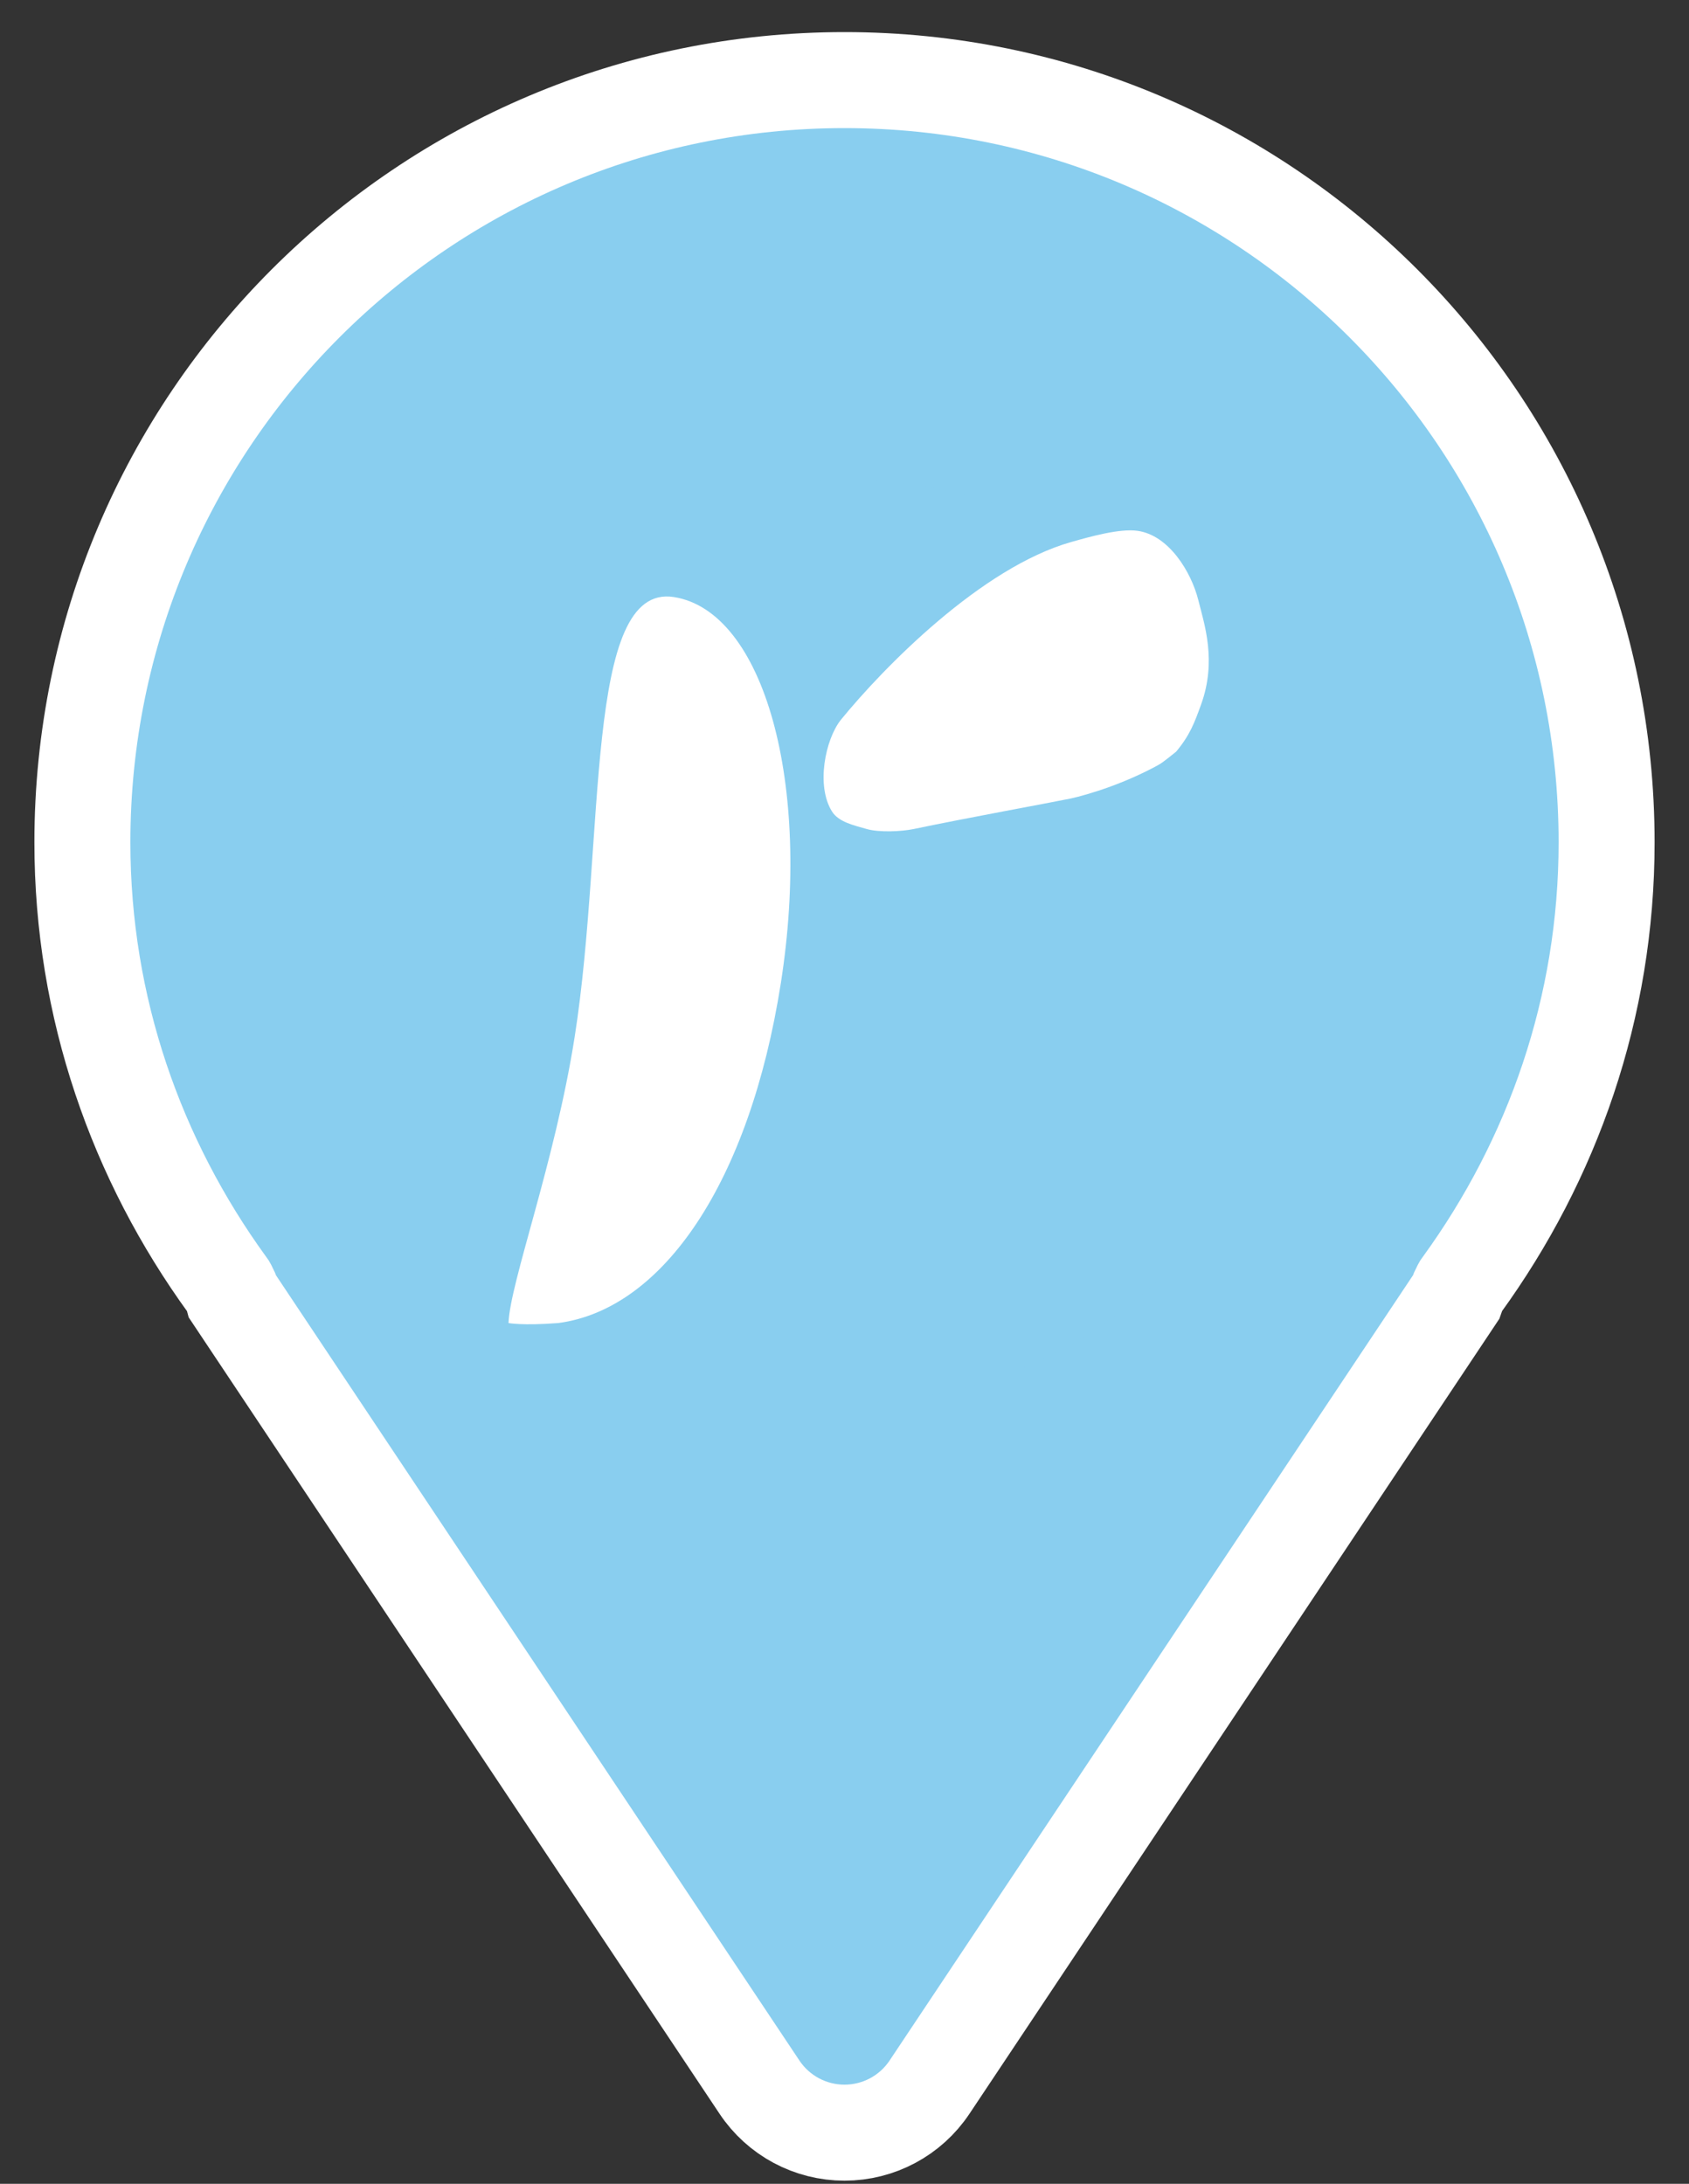 <svg width="41" height="53" viewBox="0 0 41 53" fill="none" xmlns="http://www.w3.org/2000/svg">
<rect x="0" y="0" width="41" height="53" fill="#333333" stroke="none"/>
<path d="M5.561 31.256L5.538 31.215L5.511 31.177C3.317 28.151 2 24.462 2 20.444C2 10.227 10.283 1.944 20.5 1.944C30.717 1.944 39 10.227 39 20.444C39 24.462 37.683 28.151 35.489 31.177L35.462 31.215L35.439 31.256C35.406 31.318 35.383 31.374 35.369 31.416C35.36 31.439 35.353 31.463 35.347 31.48L22.564 50.654C22.104 51.345 21.329 51.759 20.5 51.759C19.671 51.759 18.896 51.345 18.436 50.654L5.653 31.481C5.648 31.463 5.64 31.438 5.631 31.414C5.616 31.373 5.594 31.317 5.561 31.256ZM13.369 20.444C13.369 24.382 16.562 27.574 20.5 27.574C24.438 27.574 27.631 24.382 27.631 20.444C27.631 16.506 24.438 13.313 20.5 13.313C16.562 13.313 13.369 16.506 13.369 20.444Z" fill="#89CEEF" stroke="white" stroke-width="2.33"/>
<path d="M20.502 34.06C26.695 34.06 31.716 29.04 31.716 22.847C31.716 16.654 26.695 11.634 20.502 11.634C14.309 11.634 9.289 16.654 9.289 22.847C9.289 29.04 14.309 34.06 20.502 34.06Z" fill="#89CEEF"/>
<path d="M27.613 12.883C27.181 12.822 26.468 13.023 26.005 13.154C23.824 13.771 21.453 16.193 20.409 17.473C20.031 17.954 19.807 19.071 20.195 19.692C20.355 19.95 20.723 20.029 21.036 20.119C21.335 20.206 21.881 20.183 22.185 20.119C23.441 19.856 25.538 19.473 25.822 19.412C25.843 19.408 25.86 19.404 25.881 19.401C26.08 19.37 27.036 19.138 28.015 18.622C28.194 18.528 28.215 18.511 28.55 18.243C28.886 17.841 28.996 17.538 29.154 17.104C29.541 16.037 29.238 15.161 29.087 14.558C28.918 13.888 28.378 12.989 27.613 12.883Z" fill="white"/>
<path d="M18.955 23.858C18.197 28.687 16.096 31.775 13.55 32.11C12.679 32.177 12.344 32.11 12.344 32.11C12.38 31.126 13.472 28.21 13.95 25.164C14.708 20.335 14.164 14.146 16.357 14.49C18.549 14.834 19.713 19.028 18.955 23.858Z" fill="white"/>
</svg>
